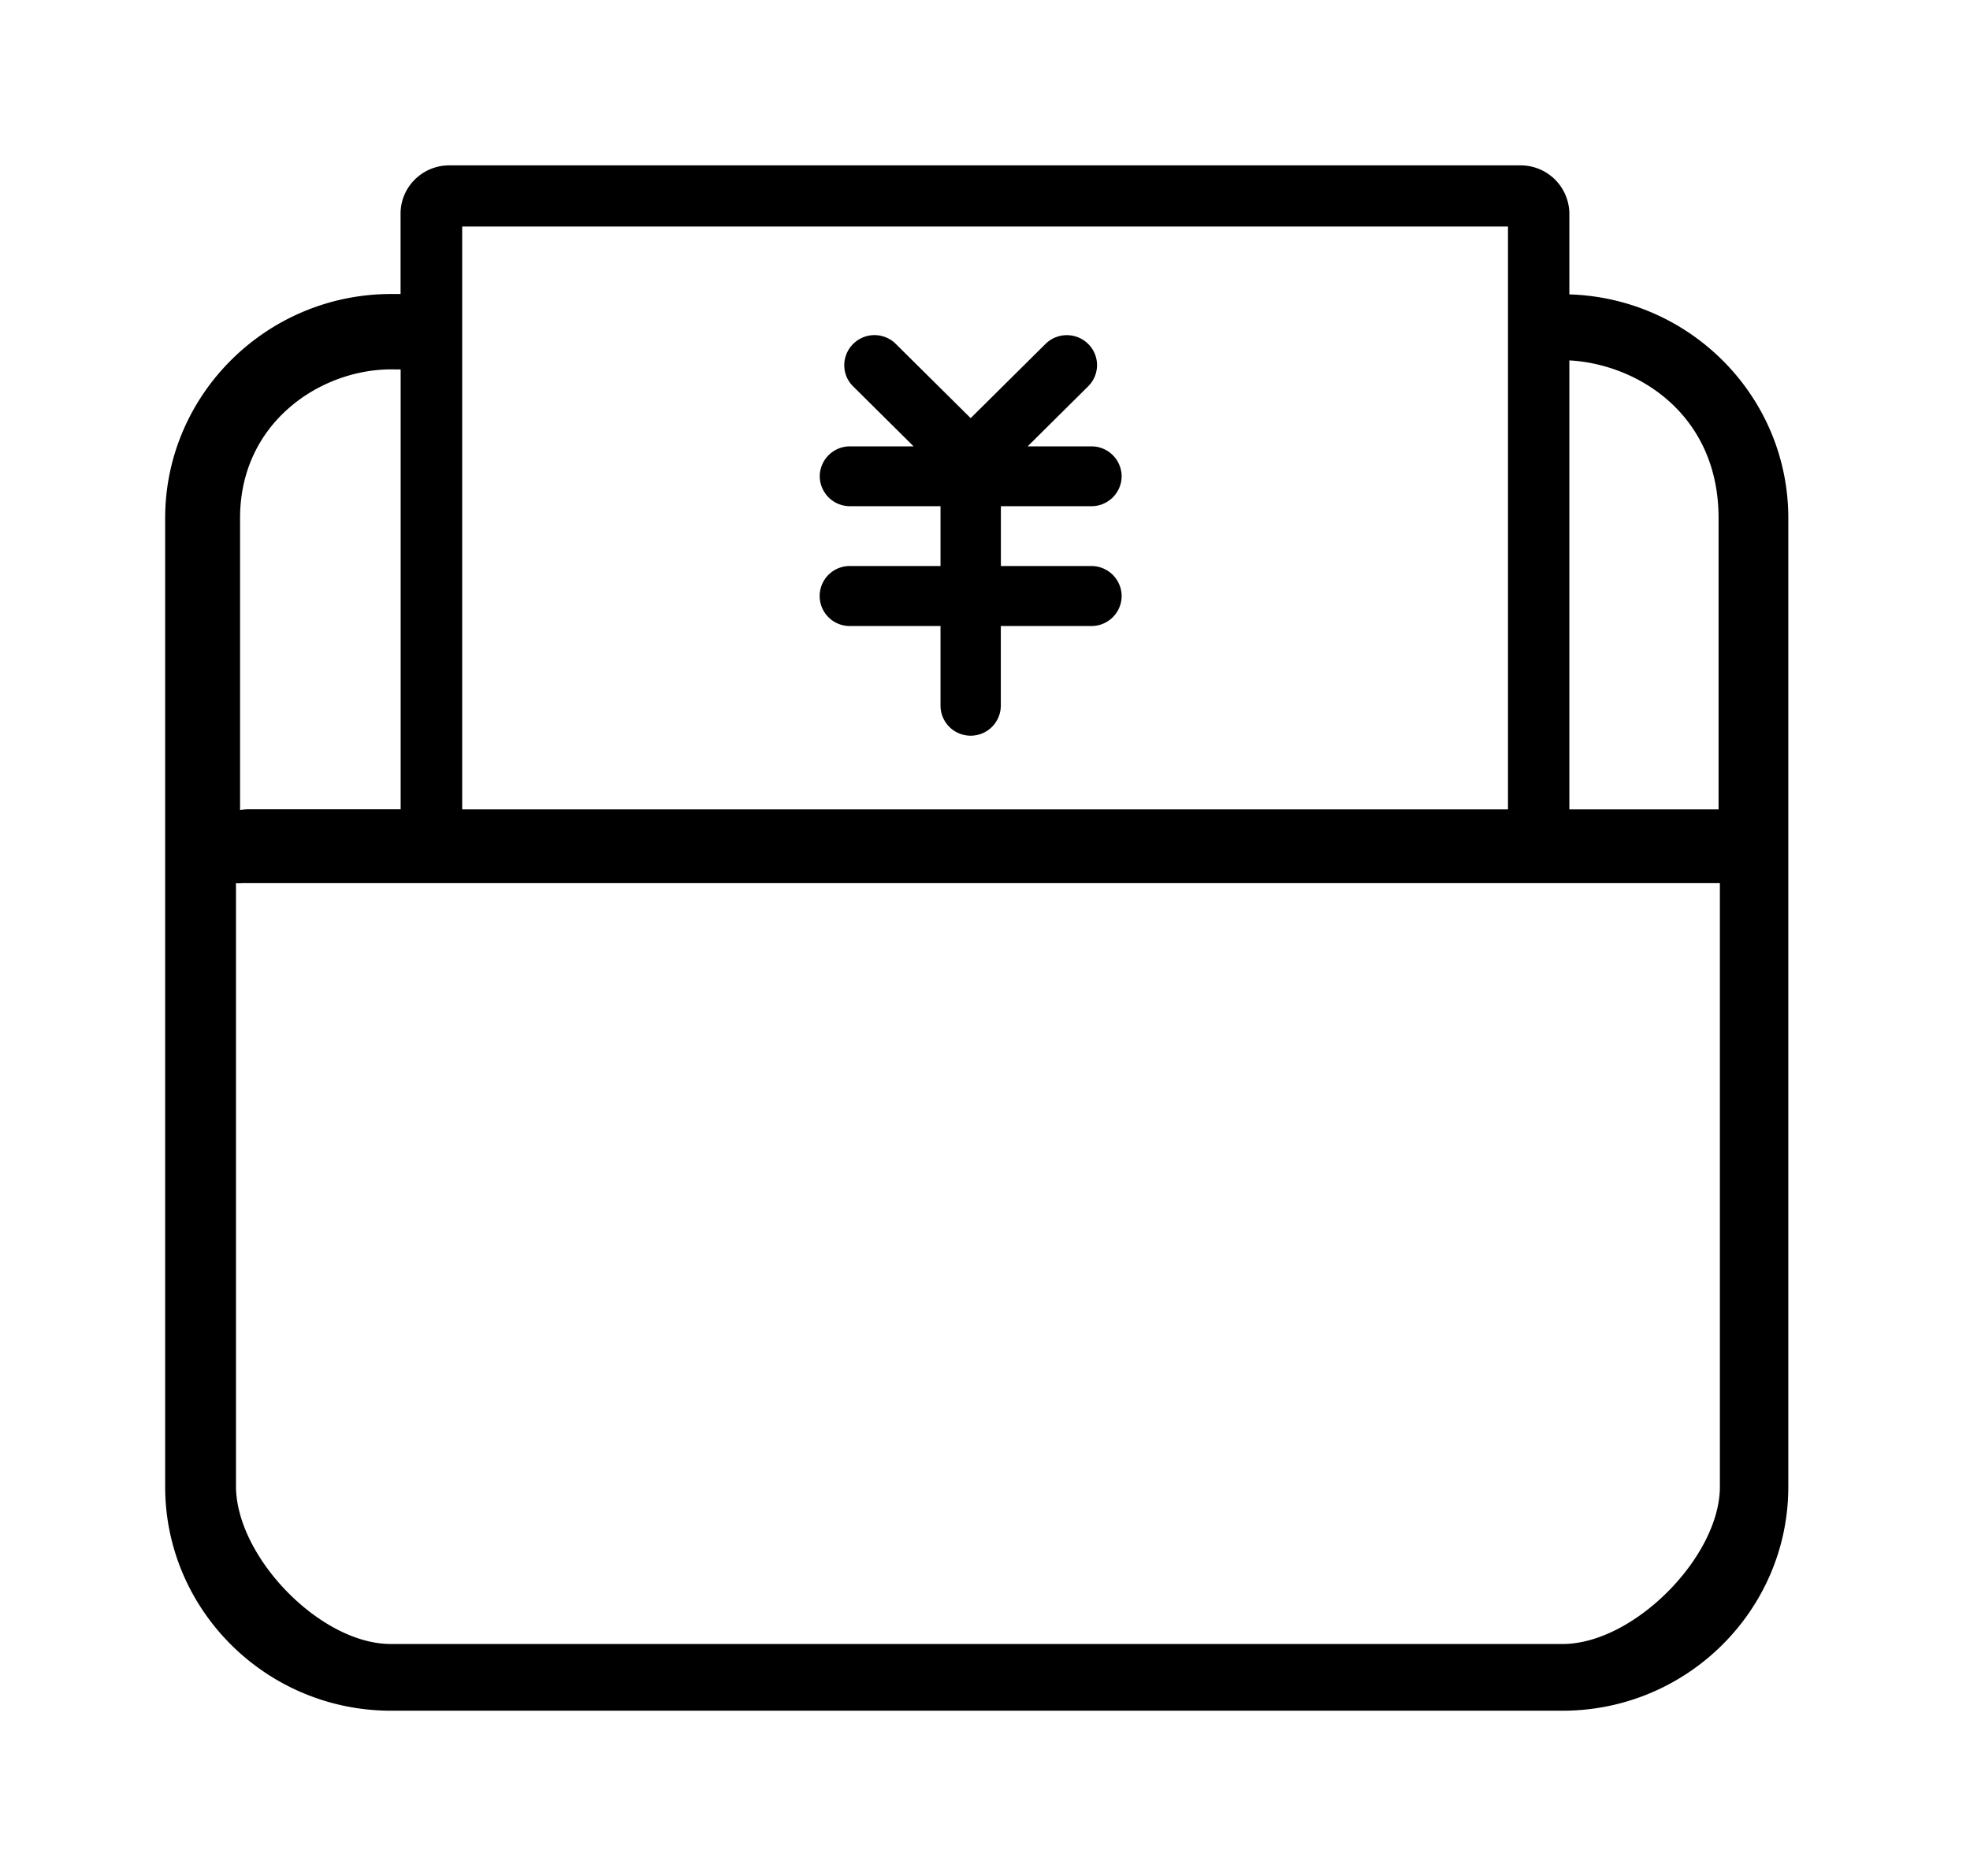 <?xml version="1.0" standalone="no"?><!DOCTYPE svg PUBLIC "-//W3C//DTD SVG 1.1//EN" "http://www.w3.org/Graphics/SVG/1.1/DTD/svg11.dtd"><svg t="1648327407418" class="icon" viewBox="0 0 1075 1024" version="1.1" xmlns="http://www.w3.org/2000/svg" p-id="5241" xmlns:xlink="http://www.w3.org/1999/xlink" width="209.961" height="200"><defs><style type="text/css">@font-face { font-family: feedback-iconfont; src: url("//at.alicdn.com/t/font_1031158_u69w8yhxdu.woff2?t=1630033759944") format("woff2"), url("//at.alicdn.com/t/font_1031158_u69w8yhxdu.woff?t=1630033759944") format("woff"), url("//at.alicdn.com/t/font_1031158_u69w8yhxdu.ttf?t=1630033759944") format("truetype"); }
</style></defs><path d="M856.377 160.662V116.619a26.578 26.578 0 0 0-26.578-26.367H245.164c-14.681 0-26.578 11.812-26.578 26.325v43.875h-5.189C145.475 160.494 90.125 215.38 90.125 282.753v528.609c0 67.458 55.308 122.259 123.272 122.259h639.267c67.922 0 123.188-54.844 123.188-122.217V282.753c0-66.234-53.283-120.108-119.559-122.091h0.042z m81.422 122.048v159.005h-81.422V196.691c36.914 1.983 81.422 29.109 81.422 86.062zM252.252 123.622h570.628v318.094H252.209V123.622z m-33.623 78.047v240.005H135.434a26.156 26.156 0 0 0-4.43 0.422V282.669c0-52.017 43.748-81.084 82.434-81.084l5.189 0.042z m634.078 695.545H213.439c-38.391 0.169-84.375-47.25-84.67-85.852V481.962c1.392 0.253 2.869 0 4.43 0H938.516v329.4c0 38.306-47.123 85.852-85.809 85.852z" p-id="5242"></path><path d="M595.573 276.256a16.453 16.453 0 0 0 16.495-16.327 16.453 16.453 0 0 0-16.453-16.327h-34.847l33.033-32.78a16.242 16.242 0 0 0 0-23.119 16.538 16.538 0 0 0-23.288 0l-40.837 40.5-40.837-40.5a16.495 16.495 0 0 0-28.139 11.602c0 4.345 1.73 8.522 4.852 11.559l32.991 32.737h-34.763a16.453 16.453 0 0 0-16.453 16.327 16.453 16.453 0 0 0 16.453 16.327h49.444v32.653H463.78a16.369 16.369 0 1 0 0 32.737h49.444v43.58a16.453 16.453 0 0 0 16.453 16.284 16.453 16.453 0 0 0 16.453-16.327V341.647h49.444a16.453 16.453 0 0 0 16.495-16.327 16.495 16.495 0 0 0-16.453-16.411H546.172v-32.653h49.402z" p-id="5243"></path></svg>